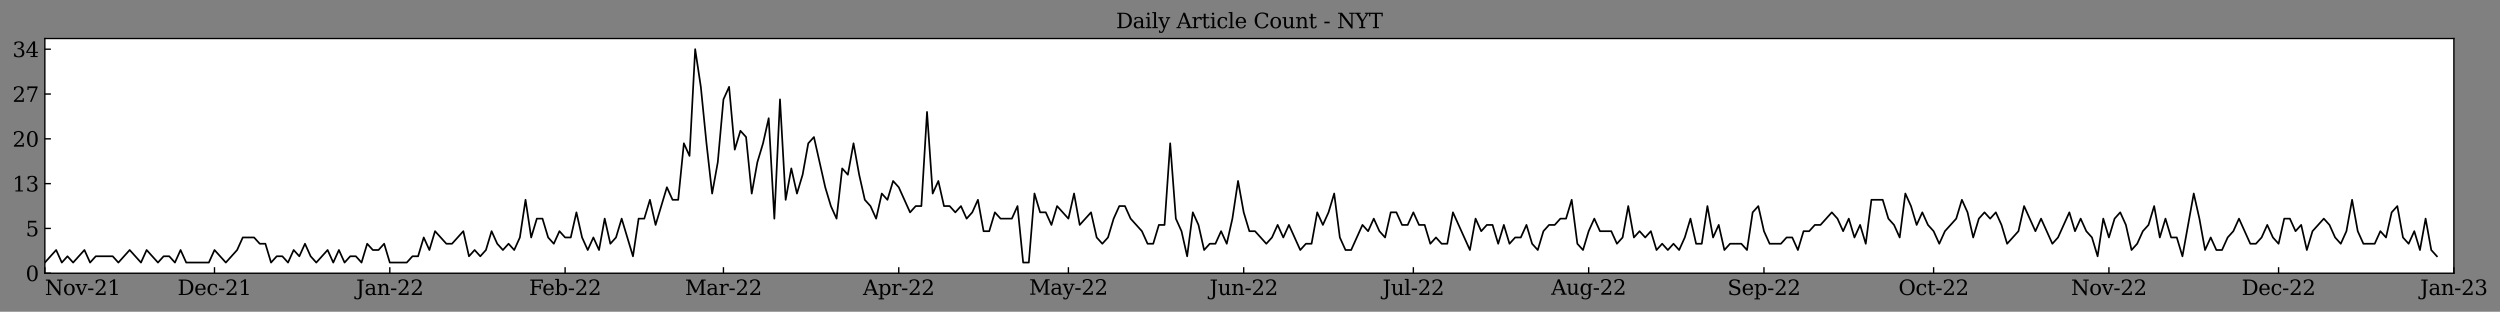 <?xml version="1.0" encoding="utf-8" standalone="no"?>
<!DOCTYPE svg PUBLIC "-//W3C//DTD SVG 1.1//EN"
  "http://www.w3.org/Graphics/SVG/1.1/DTD/svg11.dtd">
<svg xmlns:xlink="http://www.w3.org/1999/xlink" width="1447.68pt" height="180.532pt" viewBox="0 0 1447.68 180.532" xmlns="http://www.w3.org/2000/svg" version="1.1">
 <rect x="0" y="0" width="1447.68" height="180.532" fill="#808080" stroke="none"/>
 <defs>
  <style type="text/css">*{stroke-linejoin: round; stroke-linecap: butt}</style>
 </defs>
 <g id="figure_1">
  <g id="patch_1">
   <path d="M 0 180.532 
L 1447.68 180.532 
L 1447.68 0 
L 0 0 
L 0 180.532 
z
" style="fill: none"/>
  </g>
  <g id="axes_1">
   <g id="patch_2">
    <path d="M 25.97 158.218 
L 1420.97 158.218 
L 1420.97 22.318 
L 25.97 22.318 
z
" style="fill: #ffffff"/>
   </g>
   <g id="matplotlib.axis_1">
    <g id="xtick_1">
     <g id="line2d_1">
      <defs>
       <path id="mfc529adb8c" d="M 0 0 
L 0 -3.5 
" style="stroke: #000000; stroke-width: 0.8"/>
      </defs>
      <g>
       <use xlink:href="#mfc529adb8c" x="25.97" y="158.218" style="stroke: #000000; stroke-width: 0.8"/>
      </g>
     </g>
     <g id="text_1">
      <!-- Nov-21 -->
      <g transform="translate(25.97 170.836)scale(0.12 -0.12)">
       <defs>
        <path id="DejaVuSerif-4e" d="M 313 0 
L 313 331 
L 941 331 
L 941 4331 
L 313 4331 
L 313 4666 
L 1509 4666 
L 4306 984 
L 4306 4331 
L 3681 4331 
L 3681 4666 
L 5319 4666 
L 5319 4331 
L 4691 4331 
L 4691 -91 
L 4313 -91 
L 1325 3841 
L 1325 331 
L 1953 331 
L 1953 0 
L 313 0 
z
" transform="scale(0.016)"/>
        <path id="DejaVuSerif-6f" d="M 1925 219 
Q 2388 219 2623 584 
Q 2859 950 2859 1663 
Q 2859 2375 2623 2739 
Q 2388 3103 1925 3103 
Q 1463 3103 1227 2739 
Q 991 2375 991 1663 
Q 991 950 1228 584 
Q 1466 219 1925 219 
z
M 1925 -91 
Q 1200 -91 759 389 
Q 319 869 319 1663 
Q 319 2456 758 2934 
Q 1197 3413 1925 3413 
Q 2653 3413 3092 2934 
Q 3531 2456 3531 1663 
Q 3531 869 3092 389 
Q 2653 -91 1925 -91 
z
" transform="scale(0.016)"/>
        <path id="DejaVuSerif-76" d="M 1581 0 
L 359 2988 
L -19 2988 
L -19 3322 
L 1509 3322 
L 1509 2988 
L 978 2988 
L 1913 703 
L 2847 2988 
L 2350 2988 
L 2350 3322 
L 3597 3322 
L 3597 2988 
L 3225 2988 
L 2003 0 
L 1581 0 
z
" transform="scale(0.016)"/>
        <path id="DejaVuSerif-2d" d="M 281 1959 
L 1881 1959 
L 1881 1472 
L 281 1472 
L 281 1959 
z
" transform="scale(0.016)"/>
        <path id="DejaVuSerif-32" d="M 819 3553 
L 469 3553 
L 469 4384 
Q 803 4563 1142 4656 
Q 1481 4750 1806 4750 
Q 2534 4750 2956 4397 
Q 3378 4044 3378 3438 
Q 3378 2753 2422 1800 
Q 2347 1728 2309 1691 
L 1131 513 
L 3078 513 
L 3078 1088 
L 3444 1088 
L 3444 0 
L 434 0 
L 434 341 
L 1850 1753 
Q 2319 2222 2519 2614 
Q 2719 3006 2719 3438 
Q 2719 3909 2473 4175 
Q 2228 4441 1797 4441 
Q 1350 4441 1106 4219 
Q 863 3997 819 3553 
z
" transform="scale(0.016)"/>
        <path id="DejaVuSerif-31" d="M 909 0 
L 909 331 
L 1722 331 
L 1722 4213 
L 781 3603 
L 781 4013 
L 1919 4750 
L 2350 4750 
L 2350 331 
L 3163 331 
L 3163 0 
L 909 0 
z
" transform="scale(0.016)"/>
       </defs>
       <use xlink:href="#DejaVuSerif-4e"/>
       <use xlink:href="#DejaVuSerif-6f" x="87.5"/>
       <use xlink:href="#DejaVuSerif-76" x="147.705"/>
       <use xlink:href="#DejaVuSerif-2d" x="204.199"/>
       <use xlink:href="#DejaVuSerif-32" x="237.988"/>
       <use xlink:href="#DejaVuSerif-31" x="301.611"/>
      </g>
     </g>
    </g>
    <g id="xtick_2">
     <g id="line2d_2">
      <g>
       <use xlink:href="#mfc529adb8c" x="124.209" y="158.218" style="stroke: #000000; stroke-width: 0.8"/>
      </g>
     </g>
     <g id="text_2">
      <!-- Dec-21 -->
      <g transform="translate(102.825 170.836)scale(0.12 -0.12)">
       <defs>
        <path id="DejaVuSerif-44" d="M 1581 331 
L 2163 331 
Q 3072 331 3558 850 
Q 4044 1369 4044 2338 
Q 4044 3306 3559 3818 
Q 3075 4331 2163 4331 
L 1581 4331 
L 1581 331 
z
M 353 0 
L 353 331 
L 947 331 
L 947 4331 
L 353 4331 
L 353 4666 
L 2209 4666 
Q 3416 4666 4089 4050 
Q 4763 3434 4763 2338 
Q 4763 1238 4088 619 
Q 3413 0 2209 0 
L 353 0 
z
" transform="scale(0.016)"/>
        <path id="DejaVuSerif-65" d="M 3469 1600 
L 991 1600 
L 991 1575 
Q 991 903 1244 561 
Q 1497 219 1991 219 
Q 2369 219 2611 417 
Q 2853 616 2950 1006 
L 3413 1006 
Q 3275 459 2904 184 
Q 2534 -91 1931 -91 
Q 1203 -91 761 389 
Q 319 869 319 1663 
Q 319 2450 753 2931 
Q 1188 3413 1894 3413 
Q 2647 3413 3050 2948 
Q 3453 2484 3469 1600 
z
M 2791 1931 
Q 2772 2513 2545 2808 
Q 2319 3103 1894 3103 
Q 1497 3103 1269 2806 
Q 1041 2509 991 1931 
L 2791 1931 
z
" transform="scale(0.016)"/>
        <path id="DejaVuSerif-63" d="M 3291 997 
Q 3169 466 2822 187 
Q 2475 -91 1925 -91 
Q 1200 -91 759 389 
Q 319 869 319 1663 
Q 319 2459 759 2936 
Q 1200 3413 1925 3413 
Q 2241 3413 2553 3339 
Q 2866 3266 3181 3116 
L 3181 2266 
L 2847 2266 
Q 2781 2703 2561 2903 
Q 2341 3103 1931 3103 
Q 1466 3103 1228 2742 
Q 991 2381 991 1663 
Q 991 944 1227 581 
Q 1463 219 1931 219 
Q 2303 219 2525 412 
Q 2747 606 2828 997 
L 3291 997 
z
" transform="scale(0.016)"/>
       </defs>
       <use xlink:href="#DejaVuSerif-44"/>
       <use xlink:href="#DejaVuSerif-65" x="80.176"/>
       <use xlink:href="#DejaVuSerif-63" x="139.355"/>
       <use xlink:href="#DejaVuSerif-2d" x="195.361"/>
       <use xlink:href="#DejaVuSerif-32" x="229.15"/>
       <use xlink:href="#DejaVuSerif-31" x="292.773"/>
      </g>
     </g>
    </g>
    <g id="xtick_3">
     <g id="line2d_3">
      <g>
       <use xlink:href="#mfc529adb8c" x="225.724" y="158.218" style="stroke: #000000; stroke-width: 0.8"/>
      </g>
     </g>
     <g id="text_3">
      <!-- Jan-22 -->
      <g transform="translate(206.213 170.836)scale(0.12 -0.12)">
       <defs>
        <path id="DejaVuSerif-4a" d="M -538 -1119 
L -538 -384 
L -181 -384 
Q -172 -694 -34 -845 
Q 103 -997 378 -997 
Q 750 -997 897 -762 
Q 1044 -528 1044 153 
L 1044 4331 
L 319 4331 
L 319 4666 
L 2272 4666 
L 2272 4331 
L 1678 4331 
L 1678 128 
Q 1678 -644 1368 -987 
Q 1059 -1331 372 -1331 
Q 150 -1331 -79 -1278 
Q -309 -1225 -538 -1119 
z
" transform="scale(0.016)"/>
        <path id="DejaVuSerif-61" d="M 2547 1044 
L 2547 1747 
L 1806 1747 
Q 1378 1747 1168 1562 
Q 959 1378 959 997 
Q 959 650 1171 447 
Q 1384 244 1747 244 
Q 2106 244 2326 466 
Q 2547 688 2547 1044 
z
M 3122 2075 
L 3122 331 
L 3634 331 
L 3634 0 
L 2547 0 
L 2547 359 
Q 2356 128 2106 18 
Q 1856 -91 1522 -91 
Q 969 -91 644 203 
Q 319 497 319 997 
Q 319 1513 691 1797 
Q 1063 2081 1741 2081 
L 2547 2081 
L 2547 2309 
Q 2547 2688 2317 2895 
Q 2088 3103 1672 3103 
Q 1328 3103 1125 2947 
Q 922 2791 872 2484 
L 575 2484 
L 575 3156 
Q 875 3284 1158 3348 
Q 1441 3413 1709 3413 
Q 2400 3413 2761 3070 
Q 3122 2728 3122 2075 
z
" transform="scale(0.016)"/>
        <path id="DejaVuSerif-6e" d="M 263 0 
L 263 331 
L 781 331 
L 781 2988 
L 231 2988 
L 231 3322 
L 1356 3322 
L 1356 2731 
Q 1516 3069 1770 3241 
Q 2025 3413 2363 3413 
Q 2913 3413 3172 3097 
Q 3431 2781 3431 2113 
L 3431 331 
L 3944 331 
L 3944 0 
L 2356 0 
L 2356 331 
L 2853 331 
L 2853 1931 
Q 2853 2541 2703 2767 
Q 2553 2994 2175 2994 
Q 1775 2994 1565 2701 
Q 1356 2409 1356 1850 
L 1356 331 
L 1856 331 
L 1856 0 
L 263 0 
z
" transform="scale(0.016)"/>
       </defs>
       <use xlink:href="#DejaVuSerif-4a"/>
       <use xlink:href="#DejaVuSerif-61" x="40.088"/>
       <use xlink:href="#DejaVuSerif-6e" x="99.707"/>
       <use xlink:href="#DejaVuSerif-2d" x="164.111"/>
       <use xlink:href="#DejaVuSerif-32" x="197.9"/>
       <use xlink:href="#DejaVuSerif-32" x="261.523"/>
      </g>
     </g>
    </g>
    <g id="xtick_4">
     <g id="line2d_4">
      <g>
       <use xlink:href="#mfc529adb8c" x="327.238" y="158.218" style="stroke: #000000; stroke-width: 0.8"/>
      </g>
     </g>
     <g id="text_4">
      <!-- Feb-22 -->
      <g transform="translate(306.349 170.836)scale(0.12 -0.12)">
       <defs>
        <path id="DejaVuSerif-46" d="M 353 0 
L 353 331 
L 947 331 
L 947 4331 
L 353 4331 
L 353 4666 
L 4172 4666 
L 4172 3628 
L 3788 3628 
L 3788 4281 
L 1581 4281 
L 1581 2719 
L 3175 2719 
L 3175 3303 
L 3559 3303 
L 3559 1753 
L 3175 1753 
L 3175 2338 
L 1581 2338 
L 1581 331 
L 2328 331 
L 2328 0 
L 353 0 
z
" transform="scale(0.016)"/>
        <path id="DejaVuSerif-62" d="M 738 331 
L 738 4531 
L 184 4531 
L 184 4863 
L 1313 4863 
L 1313 2803 
Q 1481 3116 1742 3264 
Q 2003 3413 2388 3413 
Q 3000 3413 3387 2928 
Q 3775 2444 3775 1663 
Q 3775 881 3387 395 
Q 3000 -91 2388 -91 
Q 2003 -91 1742 57 
Q 1481 206 1313 519 
L 1313 0 
L 184 0 
L 184 331 
L 738 331 
z
M 1313 1497 
Q 1313 897 1542 583 
Q 1772 269 2209 269 
Q 2650 269 2876 622 
Q 3103 975 3103 1663 
Q 3103 2353 2876 2703 
Q 2650 3053 2209 3053 
Q 1772 3053 1542 2737 
Q 1313 2422 1313 1825 
L 1313 1497 
z
" transform="scale(0.016)"/>
       </defs>
       <use xlink:href="#DejaVuSerif-46"/>
       <use xlink:href="#DejaVuSerif-65" x="63.885"/>
       <use xlink:href="#DejaVuSerif-62" x="123.064"/>
       <use xlink:href="#DejaVuSerif-2d" x="187.078"/>
       <use xlink:href="#DejaVuSerif-32" x="220.867"/>
       <use xlink:href="#DejaVuSerif-32" x="284.49"/>
      </g>
     </g>
    </g>
    <g id="xtick_5">
     <g id="line2d_5">
      <g>
       <use xlink:href="#mfc529adb8c" x="418.928" y="158.218" style="stroke: #000000; stroke-width: 0.8"/>
      </g>
     </g>
     <g id="text_5">
      <!-- Mar-22 -->
      <g transform="translate(396.676 170.836)scale(0.12 -0.12)">
       <defs>
        <path id="DejaVuSerif-4d" d="M 353 0 
L 353 331 
L 947 331 
L 947 4331 
L 319 4331 
L 319 4666 
L 1678 4666 
L 3316 1344 
L 4953 4666 
L 6228 4666 
L 6228 4331 
L 5606 4331 
L 5606 331 
L 6203 331 
L 6203 0 
L 4378 0 
L 4378 331 
L 4972 331 
L 4972 3938 
L 3372 684 
L 2931 684 
L 1331 3938 
L 1331 331 
L 1925 331 
L 1925 0 
L 353 0 
z
" transform="scale(0.016)"/>
        <path id="DejaVuSerif-72" d="M 3059 3328 
L 3059 2497 
L 2728 2497 
Q 2713 2744 2591 2866 
Q 2469 2988 2234 2988 
Q 1809 2988 1582 2694 
Q 1356 2400 1356 1850 
L 1356 331 
L 2022 331 
L 2022 0 
L 263 0 
L 263 331 
L 781 331 
L 781 2994 
L 231 2994 
L 231 3322 
L 1356 3322 
L 1356 2731 
Q 1525 3078 1790 3245 
Q 2056 3413 2438 3413 
Q 2578 3413 2733 3391 
Q 2888 3369 3059 3328 
z
" transform="scale(0.016)"/>
       </defs>
       <use xlink:href="#DejaVuSerif-4d"/>
       <use xlink:href="#DejaVuSerif-61" x="102.393"/>
       <use xlink:href="#DejaVuSerif-72" x="162.012"/>
       <use xlink:href="#DejaVuSerif-2d" x="209.814"/>
       <use xlink:href="#DejaVuSerif-32" x="243.604"/>
       <use xlink:href="#DejaVuSerif-32" x="307.227"/>
      </g>
     </g>
    </g>
    <g id="xtick_6">
     <g id="line2d_6">
      <g>
       <use xlink:href="#mfc529adb8c" x="520.442" y="158.218" style="stroke: #000000; stroke-width: 0.8"/>
      </g>
     </g>
     <g id="text_6">
      <!-- Apr-22 -->
      <g transform="translate(499.737 170.836)scale(0.12 -0.12)">
       <defs>
        <path id="DejaVuSerif-41" d="M 1281 1691 
L 2994 1691 
L 2138 3909 
L 1281 1691 
z
M -38 0 
L -38 331 
L 372 331 
L 2034 4666 
L 2559 4666 
L 4225 331 
L 4684 331 
L 4684 0 
L 2988 0 
L 2988 331 
L 3506 331 
L 3116 1356 
L 1153 1356 
L 763 331 
L 1275 331 
L 1275 0 
L -38 0 
z
" transform="scale(0.016)"/>
        <path id="DejaVuSerif-70" d="M 1313 1825 
L 1313 1497 
Q 1313 897 1542 583 
Q 1772 269 2209 269 
Q 2650 269 2876 622 
Q 3103 975 3103 1663 
Q 3103 2353 2876 2703 
Q 2650 3053 2209 3053 
Q 1772 3053 1542 2737 
Q 1313 2422 1313 1825 
z
M 738 2988 
L 184 2988 
L 184 3322 
L 1313 3322 
L 1313 2803 
Q 1481 3116 1742 3264 
Q 2003 3413 2388 3413 
Q 3000 3413 3387 2928 
Q 3775 2444 3775 1663 
Q 3775 881 3387 395 
Q 3000 -91 2388 -91 
Q 2003 -91 1742 57 
Q 1481 206 1313 519 
L 1313 -997 
L 1856 -997 
L 1856 -1331 
L 184 -1331 
L 184 -997 
L 738 -997 
L 738 2988 
z
" transform="scale(0.016)"/>
       </defs>
       <use xlink:href="#DejaVuSerif-41"/>
       <use xlink:href="#DejaVuSerif-70" x="72.217"/>
       <use xlink:href="#DejaVuSerif-72" x="136.23"/>
       <use xlink:href="#DejaVuSerif-2d" x="184.033"/>
       <use xlink:href="#DejaVuSerif-32" x="217.822"/>
       <use xlink:href="#DejaVuSerif-32" x="281.445"/>
      </g>
     </g>
    </g>
    <g id="xtick_7">
     <g id="line2d_7">
      <g>
       <use xlink:href="#mfc529adb8c" x="618.681" y="158.218" style="stroke: #000000; stroke-width: 0.8"/>
      </g>
     </g>
     <g id="text_7">
      <!-- May-22 -->
      <g transform="translate(595.908 170.666)scale(0.12 -0.12)">
       <defs>
        <path id="DejaVuSerif-79" d="M 1381 -609 
L 1600 -56 
L 359 2988 
L -19 2988 
L -19 3322 
L 1509 3322 
L 1509 2988 
L 978 2988 
L 1913 703 
L 2847 2988 
L 2350 2988 
L 2350 3322 
L 3597 3322 
L 3597 2988 
L 3225 2988 
L 1703 -750 
Q 1547 -1138 1356 -1280 
Q 1166 -1422 819 -1422 
Q 672 -1422 517 -1397 
Q 363 -1372 206 -1325 
L 206 -691 
L 500 -691 
Q 519 -903 608 -995 
Q 697 -1088 884 -1088 
Q 1056 -1088 1161 -992 
Q 1266 -897 1381 -609 
z
" transform="scale(0.016)"/>
       </defs>
       <use xlink:href="#DejaVuSerif-4d"/>
       <use xlink:href="#DejaVuSerif-61" x="102.393"/>
       <use xlink:href="#DejaVuSerif-79" x="162.012"/>
       <use xlink:href="#DejaVuSerif-2d" x="218.506"/>
       <use xlink:href="#DejaVuSerif-32" x="252.295"/>
       <use xlink:href="#DejaVuSerif-32" x="315.918"/>
      </g>
     </g>
    </g>
    <g id="xtick_8">
     <g id="line2d_8">
      <g>
       <use xlink:href="#mfc529adb8c" x="720.195" y="158.218" style="stroke: #000000; stroke-width: 0.8"/>
      </g>
     </g>
     <g id="text_8">
      <!-- Jun-22 -->
      <g transform="translate(700.398 170.836)scale(0.12 -0.12)">
       <defs>
        <path id="DejaVuSerif-75" d="M 2266 3322 
L 3341 3322 
L 3341 331 
L 3884 331 
L 3884 0 
L 2766 0 
L 2766 588 
Q 2606 256 2353 82 
Q 2100 -91 1766 -91 
Q 1213 -91 952 223 
Q 691 538 691 1209 
L 691 2988 
L 172 2988 
L 172 3322 
L 1269 3322 
L 1269 1388 
Q 1269 781 1417 556 
Q 1566 331 1947 331 
Q 2347 331 2556 625 
Q 2766 919 2766 1478 
L 2766 2988 
L 2266 2988 
L 2266 3322 
z
" transform="scale(0.016)"/>
       </defs>
       <use xlink:href="#DejaVuSerif-4a"/>
       <use xlink:href="#DejaVuSerif-75" x="40.088"/>
       <use xlink:href="#DejaVuSerif-6e" x="104.492"/>
       <use xlink:href="#DejaVuSerif-2d" x="168.896"/>
       <use xlink:href="#DejaVuSerif-32" x="202.686"/>
       <use xlink:href="#DejaVuSerif-32" x="266.309"/>
      </g>
     </g>
    </g>
    <g id="xtick_9">
     <g id="line2d_9">
      <g>
       <use xlink:href="#mfc529adb8c" x="818.435" y="158.218" style="stroke: #000000; stroke-width: 0.8"/>
      </g>
     </g>
     <g id="text_9">
      <!-- Jul-22 -->
      <g transform="translate(800.583 170.836)scale(0.12 -0.12)">
       <defs>
        <path id="DejaVuSerif-6c" d="M 1313 331 
L 1856 331 
L 1856 0 
L 184 0 
L 184 331 
L 738 331 
L 738 4531 
L 184 4531 
L 184 4863 
L 1313 4863 
L 1313 331 
z
" transform="scale(0.016)"/>
       </defs>
       <use xlink:href="#DejaVuSerif-4a"/>
       <use xlink:href="#DejaVuSerif-75" x="40.088"/>
       <use xlink:href="#DejaVuSerif-6c" x="104.492"/>
       <use xlink:href="#DejaVuSerif-2d" x="136.475"/>
       <use xlink:href="#DejaVuSerif-32" x="170.264"/>
       <use xlink:href="#DejaVuSerif-32" x="233.887"/>
      </g>
     </g>
    </g>
    <g id="xtick_10">
     <g id="line2d_10">
      <g>
       <use xlink:href="#mfc529adb8c" x="919.949" y="158.218" style="stroke: #000000; stroke-width: 0.8"/>
      </g>
     </g>
     <g id="text_10">
      <!-- Aug-22 -->
      <g transform="translate(898.248 170.666)scale(0.12 -0.12)">
       <defs>
        <path id="DejaVuSerif-67" d="M 3359 2988 
L 3359 72 
Q 3359 -644 2965 -1033 
Q 2572 -1422 1844 -1422 
Q 1516 -1422 1216 -1362 
Q 916 -1303 641 -1184 
L 641 -488 
L 941 -488 
Q 997 -813 1206 -963 
Q 1416 -1113 1806 -1113 
Q 2313 -1113 2548 -827 
Q 2784 -541 2784 72 
L 2784 519 
Q 2616 206 2355 57 
Q 2094 -91 1709 -91 
Q 1097 -91 708 395 
Q 319 881 319 1663 
Q 319 2444 706 2928 
Q 1094 3413 1709 3413 
Q 2094 3413 2355 3264 
Q 2616 3116 2784 2803 
L 2784 3322 
L 3909 3322 
L 3909 2988 
L 3359 2988 
z
M 2784 1825 
Q 2784 2422 2554 2737 
Q 2325 3053 1888 3053 
Q 1444 3053 1217 2703 
Q 991 2353 991 1663 
Q 991 975 1217 622 
Q 1444 269 1888 269 
Q 2325 269 2554 583 
Q 2784 897 2784 1497 
L 2784 1825 
z
" transform="scale(0.016)"/>
       </defs>
       <use xlink:href="#DejaVuSerif-41"/>
       <use xlink:href="#DejaVuSerif-75" x="72.217"/>
       <use xlink:href="#DejaVuSerif-67" x="136.621"/>
       <use xlink:href="#DejaVuSerif-2d" x="200.635"/>
       <use xlink:href="#DejaVuSerif-32" x="234.424"/>
       <use xlink:href="#DejaVuSerif-32" x="298.047"/>
      </g>
     </g>
    </g>
    <g id="xtick_11">
     <g id="line2d_11">
      <g>
       <use xlink:href="#mfc529adb8c" x="1021.463" y="158.218" style="stroke: #000000; stroke-width: 0.8"/>
      </g>
     </g>
     <g id="text_11">
      <!-- Sep-22 -->
      <g transform="translate(1000.298 170.836)scale(0.12 -0.12)">
       <defs>
        <path id="DejaVuSerif-53" d="M 594 225 
L 594 1288 
L 953 1284 
Q 969 753 1261 498 
Q 1553 244 2150 244 
Q 2706 244 2998 464 
Q 3291 684 3291 1106 
Q 3291 1444 3114 1625 
Q 2938 1806 2369 1978 
L 1753 2163 
Q 1084 2366 811 2669 
Q 538 2972 538 3500 
Q 538 4094 959 4422 
Q 1381 4750 2144 4750 
Q 2469 4750 2856 4679 
Q 3244 4609 3681 4475 
L 3681 3481 
L 3328 3481 
Q 3275 3975 2998 4195 
Q 2722 4416 2156 4416 
Q 1663 4416 1405 4214 
Q 1147 4013 1147 3628 
Q 1147 3294 1340 3103 
Q 1534 2913 2163 2725 
L 2741 2553 
Q 3375 2363 3645 2067 
Q 3916 1772 3916 1275 
Q 3916 597 3481 253 
Q 3047 -91 2188 -91 
Q 1803 -91 1404 -12 
Q 1006 66 594 225 
z
" transform="scale(0.016)"/>
       </defs>
       <use xlink:href="#DejaVuSerif-53"/>
       <use xlink:href="#DejaVuSerif-65" x="68.506"/>
       <use xlink:href="#DejaVuSerif-70" x="127.686"/>
       <use xlink:href="#DejaVuSerif-2d" x="191.699"/>
       <use xlink:href="#DejaVuSerif-32" x="225.488"/>
       <use xlink:href="#DejaVuSerif-32" x="289.111"/>
      </g>
     </g>
    </g>
    <g id="xtick_12">
     <g id="line2d_12">
      <g>
       <use xlink:href="#mfc529adb8c" x="1119.702" y="158.218" style="stroke: #000000; stroke-width: 0.8"/>
      </g>
     </g>
     <g id="text_12">
      <!-- Oct-22 -->
      <g transform="translate(1099.349 170.836)scale(0.12 -0.12)">
       <defs>
        <path id="DejaVuSerif-4f" d="M 2625 244 
Q 3391 244 3781 770 
Q 4172 1297 4172 2328 
Q 4172 3363 3781 3889 
Q 3391 4416 2625 4416 
Q 1856 4416 1465 3889 
Q 1075 3363 1075 2328 
Q 1075 1297 1465 770 
Q 1856 244 2625 244 
z
M 2625 -91 
Q 2150 -91 1751 65 
Q 1353 222 1050 525 
Q 700 875 529 1319 
Q 359 1763 359 2328 
Q 359 2894 529 3339 
Q 700 3784 1050 4134 
Q 1356 4441 1750 4595 
Q 2144 4750 2625 4750 
Q 3641 4750 4266 4084 
Q 4891 3419 4891 2328 
Q 4891 1769 4719 1320 
Q 4547 872 4197 525 
Q 3891 219 3497 64 
Q 3103 -91 2625 -91 
z
" transform="scale(0.016)"/>
        <path id="DejaVuSerif-74" d="M 691 2988 
L 184 2988 
L 184 3322 
L 691 3322 
L 691 4353 
L 1269 4353 
L 1269 3322 
L 2350 3322 
L 2350 2988 
L 1269 2988 
L 1269 878 
Q 1269 456 1350 337 
Q 1431 219 1650 219 
Q 1875 219 1978 351 
Q 2081 484 2088 781 
L 2522 781 
Q 2497 328 2275 118 
Q 2053 -91 1600 -91 
Q 1103 -91 897 129 
Q 691 350 691 878 
L 691 2988 
z
" transform="scale(0.016)"/>
       </defs>
       <use xlink:href="#DejaVuSerif-4f"/>
       <use xlink:href="#DejaVuSerif-63" x="81.982"/>
       <use xlink:href="#DejaVuSerif-74" x="137.988"/>
       <use xlink:href="#DejaVuSerif-2d" x="178.174"/>
       <use xlink:href="#DejaVuSerif-32" x="211.963"/>
       <use xlink:href="#DejaVuSerif-32" x="275.586"/>
      </g>
     </g>
    </g>
    <g id="xtick_13">
     <g id="line2d_13">
      <g>
       <use xlink:href="#mfc529adb8c" x="1221.216" y="158.218" style="stroke: #000000; stroke-width: 0.8"/>
      </g>
     </g>
     <g id="text_13">
      <!-- Nov-22 -->
      <g transform="translate(1199.301 170.836)scale(0.12 -0.12)">
       <use xlink:href="#DejaVuSerif-4e"/>
       <use xlink:href="#DejaVuSerif-6f" x="87.5"/>
       <use xlink:href="#DejaVuSerif-76" x="147.705"/>
       <use xlink:href="#DejaVuSerif-2d" x="204.199"/>
       <use xlink:href="#DejaVuSerif-32" x="237.988"/>
       <use xlink:href="#DejaVuSerif-32" x="301.611"/>
      </g>
     </g>
    </g>
    <g id="xtick_14">
     <g id="line2d_14">
      <g>
       <use xlink:href="#mfc529adb8c" x="1319.456" y="158.218" style="stroke: #000000; stroke-width: 0.8"/>
      </g>
     </g>
     <g id="text_14">
      <!-- Dec-22 -->
      <g transform="translate(1298.072 170.836)scale(0.12 -0.12)">
       <use xlink:href="#DejaVuSerif-44"/>
       <use xlink:href="#DejaVuSerif-65" x="80.176"/>
       <use xlink:href="#DejaVuSerif-63" x="139.355"/>
       <use xlink:href="#DejaVuSerif-2d" x="195.361"/>
       <use xlink:href="#DejaVuSerif-32" x="229.15"/>
       <use xlink:href="#DejaVuSerif-32" x="292.773"/>
      </g>
     </g>
    </g>
    <g id="xtick_15">
     <g id="line2d_15">
      <g>
       <use xlink:href="#mfc529adb8c" x="1420.97" y="158.218" style="stroke: #000000; stroke-width: 0.8"/>
      </g>
     </g>
     <g id="text_15">
      <!-- Jan-23 -->
      <g transform="translate(1401.46 170.836)scale(0.12 -0.12)">
       <defs>
        <path id="DejaVuSerif-33" d="M 622 4469 
Q 988 4606 1323 4678 
Q 1659 4750 1953 4750 
Q 2638 4750 3022 4454 
Q 3406 4159 3406 3634 
Q 3406 3213 3140 2930 
Q 2875 2647 2388 2547 
Q 2963 2466 3280 2130 
Q 3597 1794 3597 1259 
Q 3597 606 3158 257 
Q 2719 -91 1894 -91 
Q 1528 -91 1179 -12 
Q 831 66 488 225 
L 488 1131 
L 838 1131 
Q 869 681 1141 450 
Q 1413 219 1906 219 
Q 2384 219 2661 495 
Q 2938 772 2938 1253 
Q 2938 1803 2653 2086 
Q 2369 2369 1819 2369 
L 1522 2369 
L 1522 2688 
L 1678 2688 
Q 2225 2688 2498 2914 
Q 2772 3141 2772 3597 
Q 2772 4006 2547 4223 
Q 2322 4441 1900 4441 
Q 1478 4441 1245 4241 
Q 1013 4041 972 3647 
L 622 3647 
L 622 4469 
z
" transform="scale(0.016)"/>
       </defs>
       <use xlink:href="#DejaVuSerif-4a"/>
       <use xlink:href="#DejaVuSerif-61" x="40.088"/>
       <use xlink:href="#DejaVuSerif-6e" x="99.707"/>
       <use xlink:href="#DejaVuSerif-2d" x="164.111"/>
       <use xlink:href="#DejaVuSerif-32" x="197.9"/>
       <use xlink:href="#DejaVuSerif-33" x="261.523"/>
      </g>
     </g>
    </g>
   </g>
   <g id="matplotlib.axis_2">
    <g id="ytick_1">
     <g id="line2d_16">
      <defs>
       <path id="m61f4c92d75" d="M 0 0 
L 3.5 0 
" style="stroke: #000000; stroke-width: 0.8"/>
      </defs>
      <g>
       <use xlink:href="#m61f4c92d75" x="25.97" y="158.218" style="stroke: #000000; stroke-width: 0.8"/>
      </g>
     </g>
     <g id="text_16">
      <!-- 0 -->
      <g transform="translate(14.835 162.777)scale(0.12 -0.12)">
       <defs>
        <path id="DejaVuSerif-30" d="M 2034 219 
Q 2513 219 2750 744 
Q 2988 1269 2988 2328 
Q 2988 3391 2750 3916 
Q 2513 4441 2034 4441 
Q 1556 4441 1318 3916 
Q 1081 3391 1081 2328 
Q 1081 1269 1318 744 
Q 1556 219 2034 219 
z
M 2034 -91 
Q 1275 -91 848 546 
Q 422 1184 422 2328 
Q 422 3475 848 4112 
Q 1275 4750 2034 4750 
Q 2797 4750 3222 4112 
Q 3647 3475 3647 2328 
Q 3647 1184 3222 546 
Q 2797 -91 2034 -91 
z
" transform="scale(0.016)"/>
       </defs>
       <use xlink:href="#DejaVuSerif-30"/>
      </g>
     </g>
    </g>
    <g id="ytick_2">
     <g id="line2d_17">
      <g>
       <use xlink:href="#m61f4c92d75" x="25.97" y="132.274" style="stroke: #000000; stroke-width: 0.8"/>
      </g>
     </g>
     <g id="text_17">
      <!-- 5 -->
      <g transform="translate(14.835 136.833)scale(0.12 -0.12)">
       <defs>
        <path id="DejaVuSerif-35" d="M 3219 4666 
L 3219 4153 
L 1081 4153 
L 1081 2816 
Q 1244 2928 1461 2984 
Q 1678 3041 1947 3041 
Q 2703 3041 3140 2622 
Q 3578 2203 3578 1478 
Q 3578 738 3136 323 
Q 2694 -91 1894 -91 
Q 1572 -91 1234 -12 
Q 897 66 544 225 
L 544 1131 
L 897 1131 
Q 925 688 1179 453 
Q 1434 219 1894 219 
Q 2388 219 2653 544 
Q 2919 869 2919 1478 
Q 2919 2084 2655 2407 
Q 2391 2731 1894 2731 
Q 1613 2731 1398 2631 
Q 1184 2531 1019 2322 
L 750 2322 
L 750 4666 
L 3219 4666 
z
" transform="scale(0.016)"/>
       </defs>
       <use xlink:href="#DejaVuSerif-35"/>
      </g>
     </g>
    </g>
    <g id="ytick_3">
     <g id="line2d_18">
      <g>
       <use xlink:href="#m61f4c92d75" x="25.97" y="106.329" style="stroke: #000000; stroke-width: 0.8"/>
      </g>
     </g>
     <g id="text_18">
      <!-- 13 -->
      <g transform="translate(7.2 110.888)scale(0.12 -0.12)">
       <use xlink:href="#DejaVuSerif-31"/>
       <use xlink:href="#DejaVuSerif-33" x="63.623"/>
      </g>
     </g>
    </g>
    <g id="ytick_4">
     <g id="line2d_19">
      <g>
       <use xlink:href="#m61f4c92d75" x="25.97" y="80.384" style="stroke: #000000; stroke-width: 0.8"/>
      </g>
     </g>
     <g id="text_19">
      <!-- 20 -->
      <g transform="translate(7.2 84.944)scale(0.12 -0.12)">
       <use xlink:href="#DejaVuSerif-32"/>
       <use xlink:href="#DejaVuSerif-30" x="63.623"/>
      </g>
     </g>
    </g>
    <g id="ytick_5">
     <g id="line2d_20">
      <g>
       <use xlink:href="#m61f4c92d75" x="25.97" y="54.44" style="stroke: #000000; stroke-width: 0.8"/>
      </g>
     </g>
     <g id="text_20">
      <!-- 27 -->
      <g transform="translate(7.2 58.999)scale(0.12 -0.12)">
       <defs>
        <path id="DejaVuSerif-37" d="M 3609 4347 
L 1784 0 
L 1319 0 
L 3059 4153 
L 903 4153 
L 903 3578 
L 538 3578 
L 538 4666 
L 3609 4666 
L 3609 4347 
z
" transform="scale(0.016)"/>
       </defs>
       <use xlink:href="#DejaVuSerif-32"/>
       <use xlink:href="#DejaVuSerif-37" x="63.623"/>
      </g>
     </g>
    </g>
    <g id="ytick_6">
     <g id="line2d_21">
      <g>
       <use xlink:href="#m61f4c92d75" x="25.97" y="28.495" style="stroke: #000000; stroke-width: 0.8"/>
      </g>
     </g>
     <g id="text_21">
      <!-- 34 -->
      <g transform="translate(7.2 33.054)scale(0.12 -0.12)">
       <defs>
        <path id="DejaVuSerif-34" d="M 2234 1581 
L 2234 4063 
L 641 1581 
L 2234 1581 
z
M 3609 0 
L 1484 0 
L 1484 331 
L 2234 331 
L 2234 1247 
L 197 1247 
L 197 1588 
L 2241 4750 
L 2859 4750 
L 2859 1581 
L 3750 1581 
L 3750 1247 
L 2859 1247 
L 2859 331 
L 3609 331 
L 3609 0 
z
" transform="scale(0.016)"/>
       </defs>
       <use xlink:href="#DejaVuSerif-33"/>
       <use xlink:href="#DejaVuSerif-34" x="63.623"/>
      </g>
     </g>
    </g>
   </g>
   <g id="line2d_22">
    <path d="M 22.695 148.407 
L 25.97 152.041 
L 32.519 144.773 
L 35.794 152.041 
L 39.069 148.407 
L 42.343 152.041 
L 48.893 144.773 
L 52.167 152.041 
L 55.442 148.407 
L 65.266 148.407 
L 68.54 152.041 
L 75.09 144.773 
L 81.639 152.041 
L 84.914 144.773 
L 91.463 152.041 
L 94.738 148.407 
L 98.012 148.407 
L 101.287 152.041 
L 104.562 144.773 
L 107.836 152.041 
L 120.935 152.041 
L 124.209 144.773 
L 130.759 152.041 
L 137.308 144.773 
L 140.583 137.506 
L 147.132 137.506 
L 150.407 141.14 
L 153.681 141.14 
L 156.956 152.041 
L 160.231 148.407 
L 163.505 148.407 
L 166.78 152.041 
L 170.055 144.773 
L 173.329 148.407 
L 176.604 141.14 
L 179.878 148.407 
L 183.153 152.041 
L 189.702 144.773 
L 192.977 152.041 
L 196.252 144.773 
L 199.526 152.041 
L 202.801 148.407 
L 206.076 148.407 
L 209.35 152.041 
L 212.625 141.14 
L 215.9 144.773 
L 219.174 144.773 
L 222.449 141.14 
L 225.724 152.041 
L 235.547 152.041 
L 238.822 148.407 
L 242.097 148.407 
L 245.371 137.506 
L 248.646 144.773 
L 251.921 133.872 
L 258.47 141.14 
L 261.745 141.14 
L 268.294 133.872 
L 271.569 148.407 
L 274.843 144.773 
L 278.118 148.407 
L 281.393 144.773 
L 284.667 133.872 
L 287.942 141.14 
L 291.216 144.773 
L 294.491 141.14 
L 297.766 144.773 
L 301.04 137.506 
L 304.315 115.704 
L 307.59 137.506 
L 310.864 126.605 
L 314.139 126.605 
L 317.414 137.506 
L 320.688 141.14 
L 323.963 133.872 
L 327.238 137.506 
L 330.512 137.506 
L 333.787 122.971 
L 337.062 137.506 
L 340.336 144.773 
L 343.611 137.506 
L 346.885 144.773 
L 350.16 126.605 
L 353.435 141.14 
L 356.709 137.506 
L 359.984 126.605 
L 366.533 148.407 
L 369.808 126.605 
L 373.083 126.605 
L 376.357 115.704 
L 379.632 130.239 
L 386.181 108.437 
L 389.456 115.704 
L 392.731 115.704 
L 396.005 83.001 
L 399.28 90.268 
L 402.555 28.495 
L 405.829 50.298 
L 409.104 83.001 
L 412.378 112.07 
L 415.653 93.902 
L 418.928 57.565 
L 422.202 50.298 
L 425.477 86.634 
L 428.752 75.733 
L 432.026 79.367 
L 435.301 112.07 
L 438.576 93.902 
L 441.85 83.001 
L 445.125 68.466 
L 448.4 126.605 
L 451.674 57.565 
L 454.949 115.704 
L 458.224 97.536 
L 461.498 112.07 
L 464.773 101.169 
L 468.047 83.001 
L 471.322 79.367 
L 477.871 108.437 
L 481.146 119.338 
L 484.421 126.605 
L 487.695 97.536 
L 490.97 101.169 
L 494.245 83.001 
L 497.519 101.169 
L 500.794 115.704 
L 504.069 119.338 
L 507.343 126.605 
L 510.618 112.07 
L 513.893 115.704 
L 517.167 104.803 
L 520.442 108.437 
L 526.991 122.971 
L 530.266 119.338 
L 533.54 119.338 
L 536.815 64.832 
L 540.09 112.07 
L 543.364 104.803 
L 546.639 119.338 
L 549.914 119.338 
L 553.188 122.971 
L 556.463 119.338 
L 559.738 126.605 
L 563.012 122.971 
L 566.287 115.704 
L 569.562 133.872 
L 572.836 133.872 
L 576.111 122.971 
L 579.385 126.605 
L 585.935 126.605 
L 589.209 119.338 
L 592.484 152.041 
L 595.759 152.041 
L 599.033 112.07 
L 602.308 122.971 
L 605.583 122.971 
L 608.857 130.239 
L 612.132 119.338 
L 618.681 126.605 
L 621.956 112.07 
L 625.231 130.239 
L 631.78 122.971 
L 635.055 137.506 
L 638.329 141.14 
L 641.604 137.506 
L 644.878 126.605 
L 648.153 119.338 
L 651.428 119.338 
L 654.702 126.605 
L 661.252 133.872 
L 664.526 141.14 
L 667.801 141.14 
L 671.076 130.239 
L 674.35 130.239 
L 677.625 83.001 
L 680.9 126.605 
L 684.174 133.872 
L 687.449 148.407 
L 690.724 122.971 
L 693.998 130.239 
L 697.273 144.773 
L 700.547 141.14 
L 703.822 141.14 
L 707.097 133.872 
L 710.371 141.14 
L 713.646 126.605 
L 716.921 104.803 
L 720.195 122.971 
L 723.47 133.872 
L 726.745 133.872 
L 733.294 141.14 
L 736.569 137.506 
L 739.843 130.239 
L 743.118 137.506 
L 746.393 130.239 
L 752.942 144.773 
L 756.216 141.14 
L 759.491 141.14 
L 762.766 122.971 
L 766.04 130.239 
L 769.315 122.971 
L 772.59 112.07 
L 775.864 137.506 
L 779.139 144.773 
L 782.414 144.773 
L 788.963 130.239 
L 792.238 133.872 
L 795.512 126.605 
L 798.787 133.872 
L 802.062 137.506 
L 805.336 122.971 
L 808.611 122.971 
L 811.885 130.239 
L 815.16 130.239 
L 818.435 122.971 
L 821.709 130.239 
L 824.984 130.239 
L 828.259 141.14 
L 831.533 137.506 
L 834.808 141.14 
L 838.083 141.14 
L 841.357 122.971 
L 851.181 144.773 
L 854.456 126.605 
L 857.731 133.872 
L 861.005 130.239 
L 864.28 130.239 
L 867.555 141.14 
L 870.829 130.239 
L 874.104 141.14 
L 877.378 137.506 
L 880.653 137.506 
L 883.928 130.239 
L 887.202 141.14 
L 890.477 144.773 
L 893.752 133.872 
L 897.026 130.239 
L 900.301 130.239 
L 903.576 126.605 
L 906.85 126.605 
L 910.125 115.704 
L 913.4 141.14 
L 916.674 144.773 
L 919.949 133.872 
L 923.224 126.605 
L 926.498 133.872 
L 933.047 133.872 
L 936.322 141.14 
L 939.597 137.506 
L 942.871 119.338 
L 946.146 137.506 
L 949.421 133.872 
L 952.695 137.506 
L 955.97 133.872 
L 959.245 144.773 
L 962.519 141.14 
L 965.794 144.773 
L 969.069 141.14 
L 972.343 144.773 
L 975.618 137.506 
L 978.893 126.605 
L 982.167 141.14 
L 985.442 141.14 
L 988.716 119.338 
L 991.991 137.506 
L 995.266 130.239 
L 998.54 144.773 
L 1001.815 141.14 
L 1008.364 141.14 
L 1011.639 144.773 
L 1014.914 122.971 
L 1018.188 119.338 
L 1021.463 133.872 
L 1024.738 141.14 
L 1031.287 141.14 
L 1034.562 137.506 
L 1037.836 137.506 
L 1041.111 144.773 
L 1044.385 133.872 
L 1047.66 133.872 
L 1050.935 130.239 
L 1054.209 130.239 
L 1060.759 122.971 
L 1064.033 126.605 
L 1067.308 133.872 
L 1070.583 126.605 
L 1073.857 137.506 
L 1077.132 130.239 
L 1080.407 141.14 
L 1083.681 115.704 
L 1090.231 115.704 
L 1093.505 126.605 
L 1096.78 130.239 
L 1100.055 137.506 
L 1103.329 112.07 
L 1106.604 119.338 
L 1109.878 130.239 
L 1113.153 122.971 
L 1116.428 130.239 
L 1119.702 133.872 
L 1122.977 141.14 
L 1126.252 133.872 
L 1132.801 126.605 
L 1136.076 115.704 
L 1139.35 122.971 
L 1142.625 137.506 
L 1145.9 126.605 
L 1149.174 122.971 
L 1152.449 126.605 
L 1155.724 122.971 
L 1158.998 130.239 
L 1162.273 141.14 
L 1168.822 133.872 
L 1172.097 119.338 
L 1178.646 133.872 
L 1181.921 126.605 
L 1188.47 141.14 
L 1191.745 137.506 
L 1198.294 122.971 
L 1201.569 133.872 
L 1204.843 126.605 
L 1208.118 133.872 
L 1211.393 137.506 
L 1214.667 148.407 
L 1217.942 126.605 
L 1221.216 137.506 
L 1224.491 126.605 
L 1227.766 122.971 
L 1231.04 130.239 
L 1234.315 144.773 
L 1237.59 141.14 
L 1240.864 133.872 
L 1244.139 130.239 
L 1247.414 119.338 
L 1250.688 137.506 
L 1253.963 126.605 
L 1257.238 137.506 
L 1260.512 137.506 
L 1263.787 148.407 
L 1270.336 112.07 
L 1273.611 126.605 
L 1276.885 144.773 
L 1280.16 137.506 
L 1283.435 144.773 
L 1286.709 144.773 
L 1289.984 137.506 
L 1293.259 133.872 
L 1296.533 126.605 
L 1303.083 141.14 
L 1306.357 141.14 
L 1309.632 137.506 
L 1312.907 130.239 
L 1316.181 137.506 
L 1319.456 141.14 
L 1322.731 126.605 
L 1326.005 126.605 
L 1329.28 133.872 
L 1332.555 130.239 
L 1335.829 144.773 
L 1339.104 133.872 
L 1345.653 126.605 
L 1348.928 130.239 
L 1352.202 137.506 
L 1355.477 141.14 
L 1358.752 133.872 
L 1362.026 115.704 
L 1365.301 133.872 
L 1368.576 141.14 
L 1375.125 141.14 
L 1378.4 133.872 
L 1381.674 137.506 
L 1384.949 122.971 
L 1388.224 119.338 
L 1391.498 137.506 
L 1394.773 141.14 
L 1398.047 133.872 
L 1401.322 144.773 
L 1404.597 126.605 
L 1407.871 144.773 
L 1411.146 148.407 
L 1411.146 148.407 
" clip-path="url(#pcf3723eb86)" style="fill: none; stroke: #000000; stroke-linecap: square"/>
   </g>
   <g id="patch_3">
    <path d="M 25.97 158.218 
L 25.97 22.318 
" style="fill: none; stroke: #000000; stroke-width: 0.8; stroke-linejoin: miter; stroke-linecap: square"/>
   </g>
   <g id="patch_4">
    <path d="M 1420.97 158.218 
L 1420.97 22.318 
" style="fill: none; stroke: #000000; stroke-width: 0.8; stroke-linejoin: miter; stroke-linecap: square"/>
   </g>
   <g id="patch_5">
    <path d="M 25.97 158.218 
L 1420.97 158.218 
" style="fill: none; stroke: #000000; stroke-width: 0.8; stroke-linejoin: miter; stroke-linecap: square"/>
   </g>
   <g id="patch_6">
    <path d="M 25.97 22.318 
L 1420.97 22.318 
" style="fill: none; stroke: #000000; stroke-width: 0.8; stroke-linejoin: miter; stroke-linecap: square"/>
   </g>
   <g id="text_22">
    <!-- Daily Article Count - NYT -->
    <g transform="translate(646.281 16.318)scale(0.12 -0.12)">
     <defs>
      <path id="DejaVuSerif-69" d="M 622 4353 
Q 622 4497 726 4603 
Q 831 4709 978 4709 
Q 1122 4709 1226 4603 
Q 1331 4497 1331 4353 
Q 1331 4206 1228 4103 
Q 1125 4000 978 4000 
Q 831 4000 726 4103 
Q 622 4206 622 4353 
z
M 1356 331 
L 1900 331 
L 1900 0 
L 231 0 
L 231 331 
L 781 331 
L 781 2988 
L 231 2988 
L 231 3322 
L 1356 3322 
L 1356 331 
z
" transform="scale(0.016)"/>
      <path id="DejaVuSerif-20" transform="scale(0.016)"/>
      <path id="DejaVuSerif-43" d="M 4513 1234 
Q 4306 581 3820 245 
Q 3334 -91 2591 -91 
Q 2134 -91 1743 65 
Q 1353 222 1050 525 
Q 700 875 529 1320 
Q 359 1766 359 2328 
Q 359 3416 987 4083 
Q 1616 4750 2644 4750 
Q 3025 4750 3456 4650 
Q 3888 4550 4384 4347 
L 4384 3272 
L 4031 3272 
Q 3916 3859 3567 4137 
Q 3219 4416 2591 4416 
Q 1844 4416 1459 3886 
Q 1075 3356 1075 2328 
Q 1075 1303 1459 773 
Q 1844 244 2591 244 
Q 3113 244 3450 492 
Q 3788 741 3938 1234 
L 4513 1234 
z
" transform="scale(0.016)"/>
      <path id="DejaVuSerif-59" d="M 1209 0 
L 1209 331 
L 1806 331 
L 1806 2009 
L 366 4331 
L -72 4331 
L -72 4666 
L 1663 4666 
L 1663 4331 
L 1119 4331 
L 2284 2444 
L 3450 4331 
L 2925 4331 
L 2925 4666 
L 4281 4666 
L 4281 4331 
L 3841 4331 
L 2438 2069 
L 2438 331 
L 3034 331 
L 3034 0 
L 1209 0 
z
" transform="scale(0.016)"/>
      <path id="DejaVuSerif-54" d="M 1222 0 
L 1222 331 
L 1819 331 
L 1819 4294 
L 447 4294 
L 447 3566 
L 63 3566 
L 63 4666 
L 4206 4666 
L 4206 3566 
L 3822 3566 
L 3822 4294 
L 2450 4294 
L 2450 331 
L 3047 331 
L 3047 0 
L 1222 0 
z
" transform="scale(0.016)"/>
     </defs>
     <use xlink:href="#DejaVuSerif-44"/>
     <use xlink:href="#DejaVuSerif-61" x="80.176"/>
     <use xlink:href="#DejaVuSerif-69" x="139.795"/>
     <use xlink:href="#DejaVuSerif-6c" x="171.777"/>
     <use xlink:href="#DejaVuSerif-79" x="203.76"/>
     <use xlink:href="#DejaVuSerif-20" x="260.254"/>
     <use xlink:href="#DejaVuSerif-41" x="292.041"/>
     <use xlink:href="#DejaVuSerif-72" x="364.258"/>
     <use xlink:href="#DejaVuSerif-74" x="412.061"/>
     <use xlink:href="#DejaVuSerif-69" x="452.246"/>
     <use xlink:href="#DejaVuSerif-63" x="484.229"/>
     <use xlink:href="#DejaVuSerif-6c" x="540.234"/>
     <use xlink:href="#DejaVuSerif-65" x="572.217"/>
     <use xlink:href="#DejaVuSerif-20" x="631.396"/>
     <use xlink:href="#DejaVuSerif-43" x="663.184"/>
     <use xlink:href="#DejaVuSerif-6f" x="739.697"/>
     <use xlink:href="#DejaVuSerif-75" x="799.902"/>
     <use xlink:href="#DejaVuSerif-6e" x="864.307"/>
     <use xlink:href="#DejaVuSerif-74" x="928.711"/>
     <use xlink:href="#DejaVuSerif-20" x="968.896"/>
     <use xlink:href="#DejaVuSerif-2d" x="1000.684"/>
     <use xlink:href="#DejaVuSerif-20" x="1034.473"/>
     <use xlink:href="#DejaVuSerif-4e" x="1066.26"/>
     <use xlink:href="#DejaVuSerif-59" x="1153.76"/>
     <use xlink:href="#DejaVuSerif-54" x="1219.775"/>
    </g>
   </g>
  </g>
 </g>
 <defs>
  <clipPath id="pcf3723eb86">
   <rect x="25.97" y="22.318" width="1395" height="135.9"/>
  </clipPath>
 </defs>
</svg>
